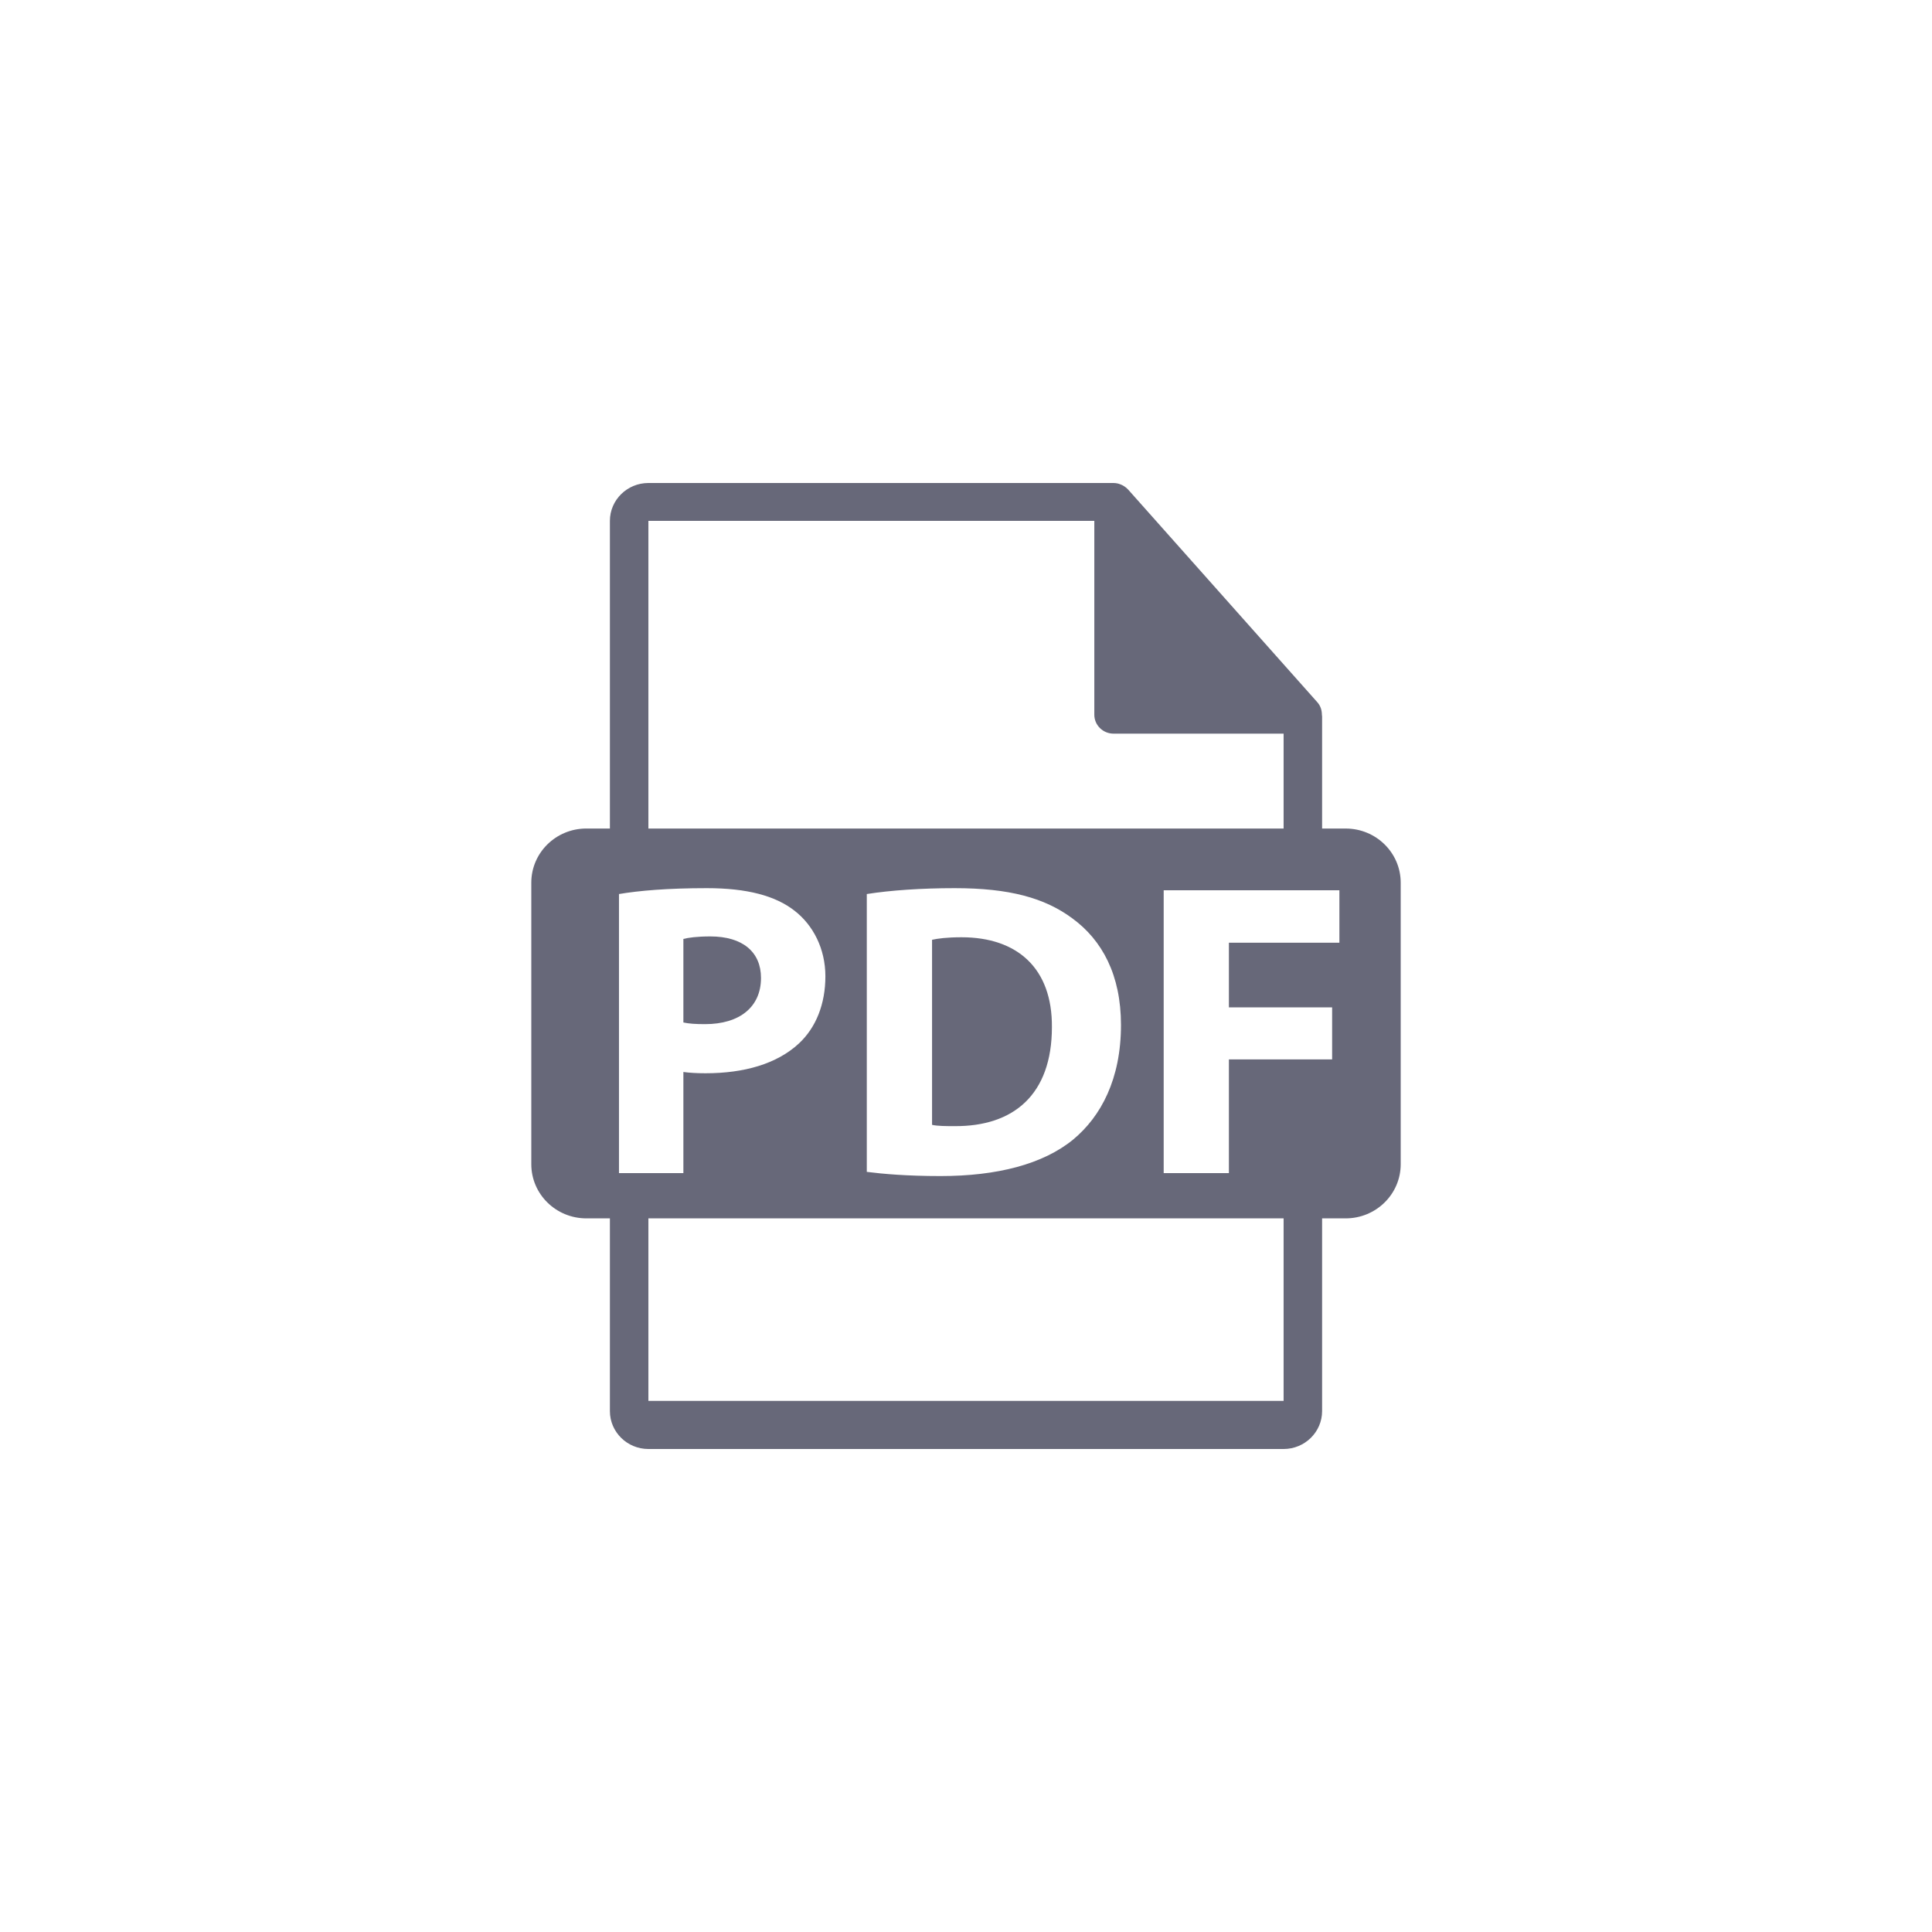 <svg width="120" height="120" viewBox="0 0 120 120" fill="none" xmlns="http://www.w3.org/2000/svg">
<path d="M47.267 60.743C47.267 59.128 46.127 58.163 44.115 58.163C43.294 58.163 42.738 58.241 42.446 58.319V63.508C42.791 63.585 43.215 63.611 43.796 63.611C45.943 63.611 47.267 62.542 47.267 60.743Z" fill="#676879"/>
<path d="M59.72 58.215C58.819 58.215 58.237 58.294 57.892 58.372V69.867C58.236 69.946 58.793 69.946 59.296 69.946C62.952 69.971 65.336 67.991 65.336 63.794C65.362 60.144 63.19 58.215 59.72 58.215Z" fill="#676879"/>
<path d="M83.582 51.462H82.118V44.51C82.118 44.467 82.111 44.423 82.105 44.379C82.103 44.103 82.014 43.832 81.822 43.617L70.066 30.402C70.062 30.399 70.058 30.398 70.056 30.394C69.986 30.317 69.904 30.253 69.818 30.198C69.792 30.181 69.767 30.167 69.74 30.152C69.665 30.112 69.586 30.078 69.504 30.054C69.482 30.048 69.462 30.039 69.44 30.034C69.351 30.013 69.259 30 69.165 30H40.273C38.953 30 37.882 31.056 37.882 32.353V51.461H36.418C34.53 51.461 33 52.966 33 54.824V72.313C33 74.169 34.53 75.675 36.418 75.675H37.882V87.647C37.882 88.944 38.953 90 40.273 90H79.727C81.045 90 82.118 88.944 82.118 87.647V75.675H83.582C85.469 75.675 87 74.169 87 72.313V54.825C87 52.967 85.469 51.462 83.582 51.462ZM40.273 32.353H67.97V44.392C67.97 45.042 68.506 45.568 69.165 45.568H79.727V51.462H40.273V32.353ZM69.626 63.663C69.626 67.026 68.382 69.345 66.657 70.779C64.779 72.317 61.917 73.047 58.422 73.047C56.329 73.047 54.846 72.916 53.838 72.787V55.53C55.322 55.296 57.257 55.165 59.297 55.165C62.685 55.165 64.885 55.765 66.607 57.042C68.461 58.398 69.626 60.561 69.626 63.663ZM38.446 72.865V55.53C39.691 55.322 41.44 55.165 43.903 55.165C46.393 55.165 48.168 55.635 49.36 56.574C50.499 57.459 51.266 58.919 51.266 60.64C51.266 62.361 50.684 63.821 49.624 64.81C48.247 66.088 46.207 66.662 43.822 66.662C43.294 66.662 42.815 66.635 42.446 66.583V72.865H38.446V72.865ZM79.727 87.01H40.273V75.675H79.727V87.01H79.727ZM83.192 58.554H76.329V62.568H82.741V65.801H76.329V72.865H72.279V55.296H83.192V58.554Z" fill="#676879"/>
</svg>
